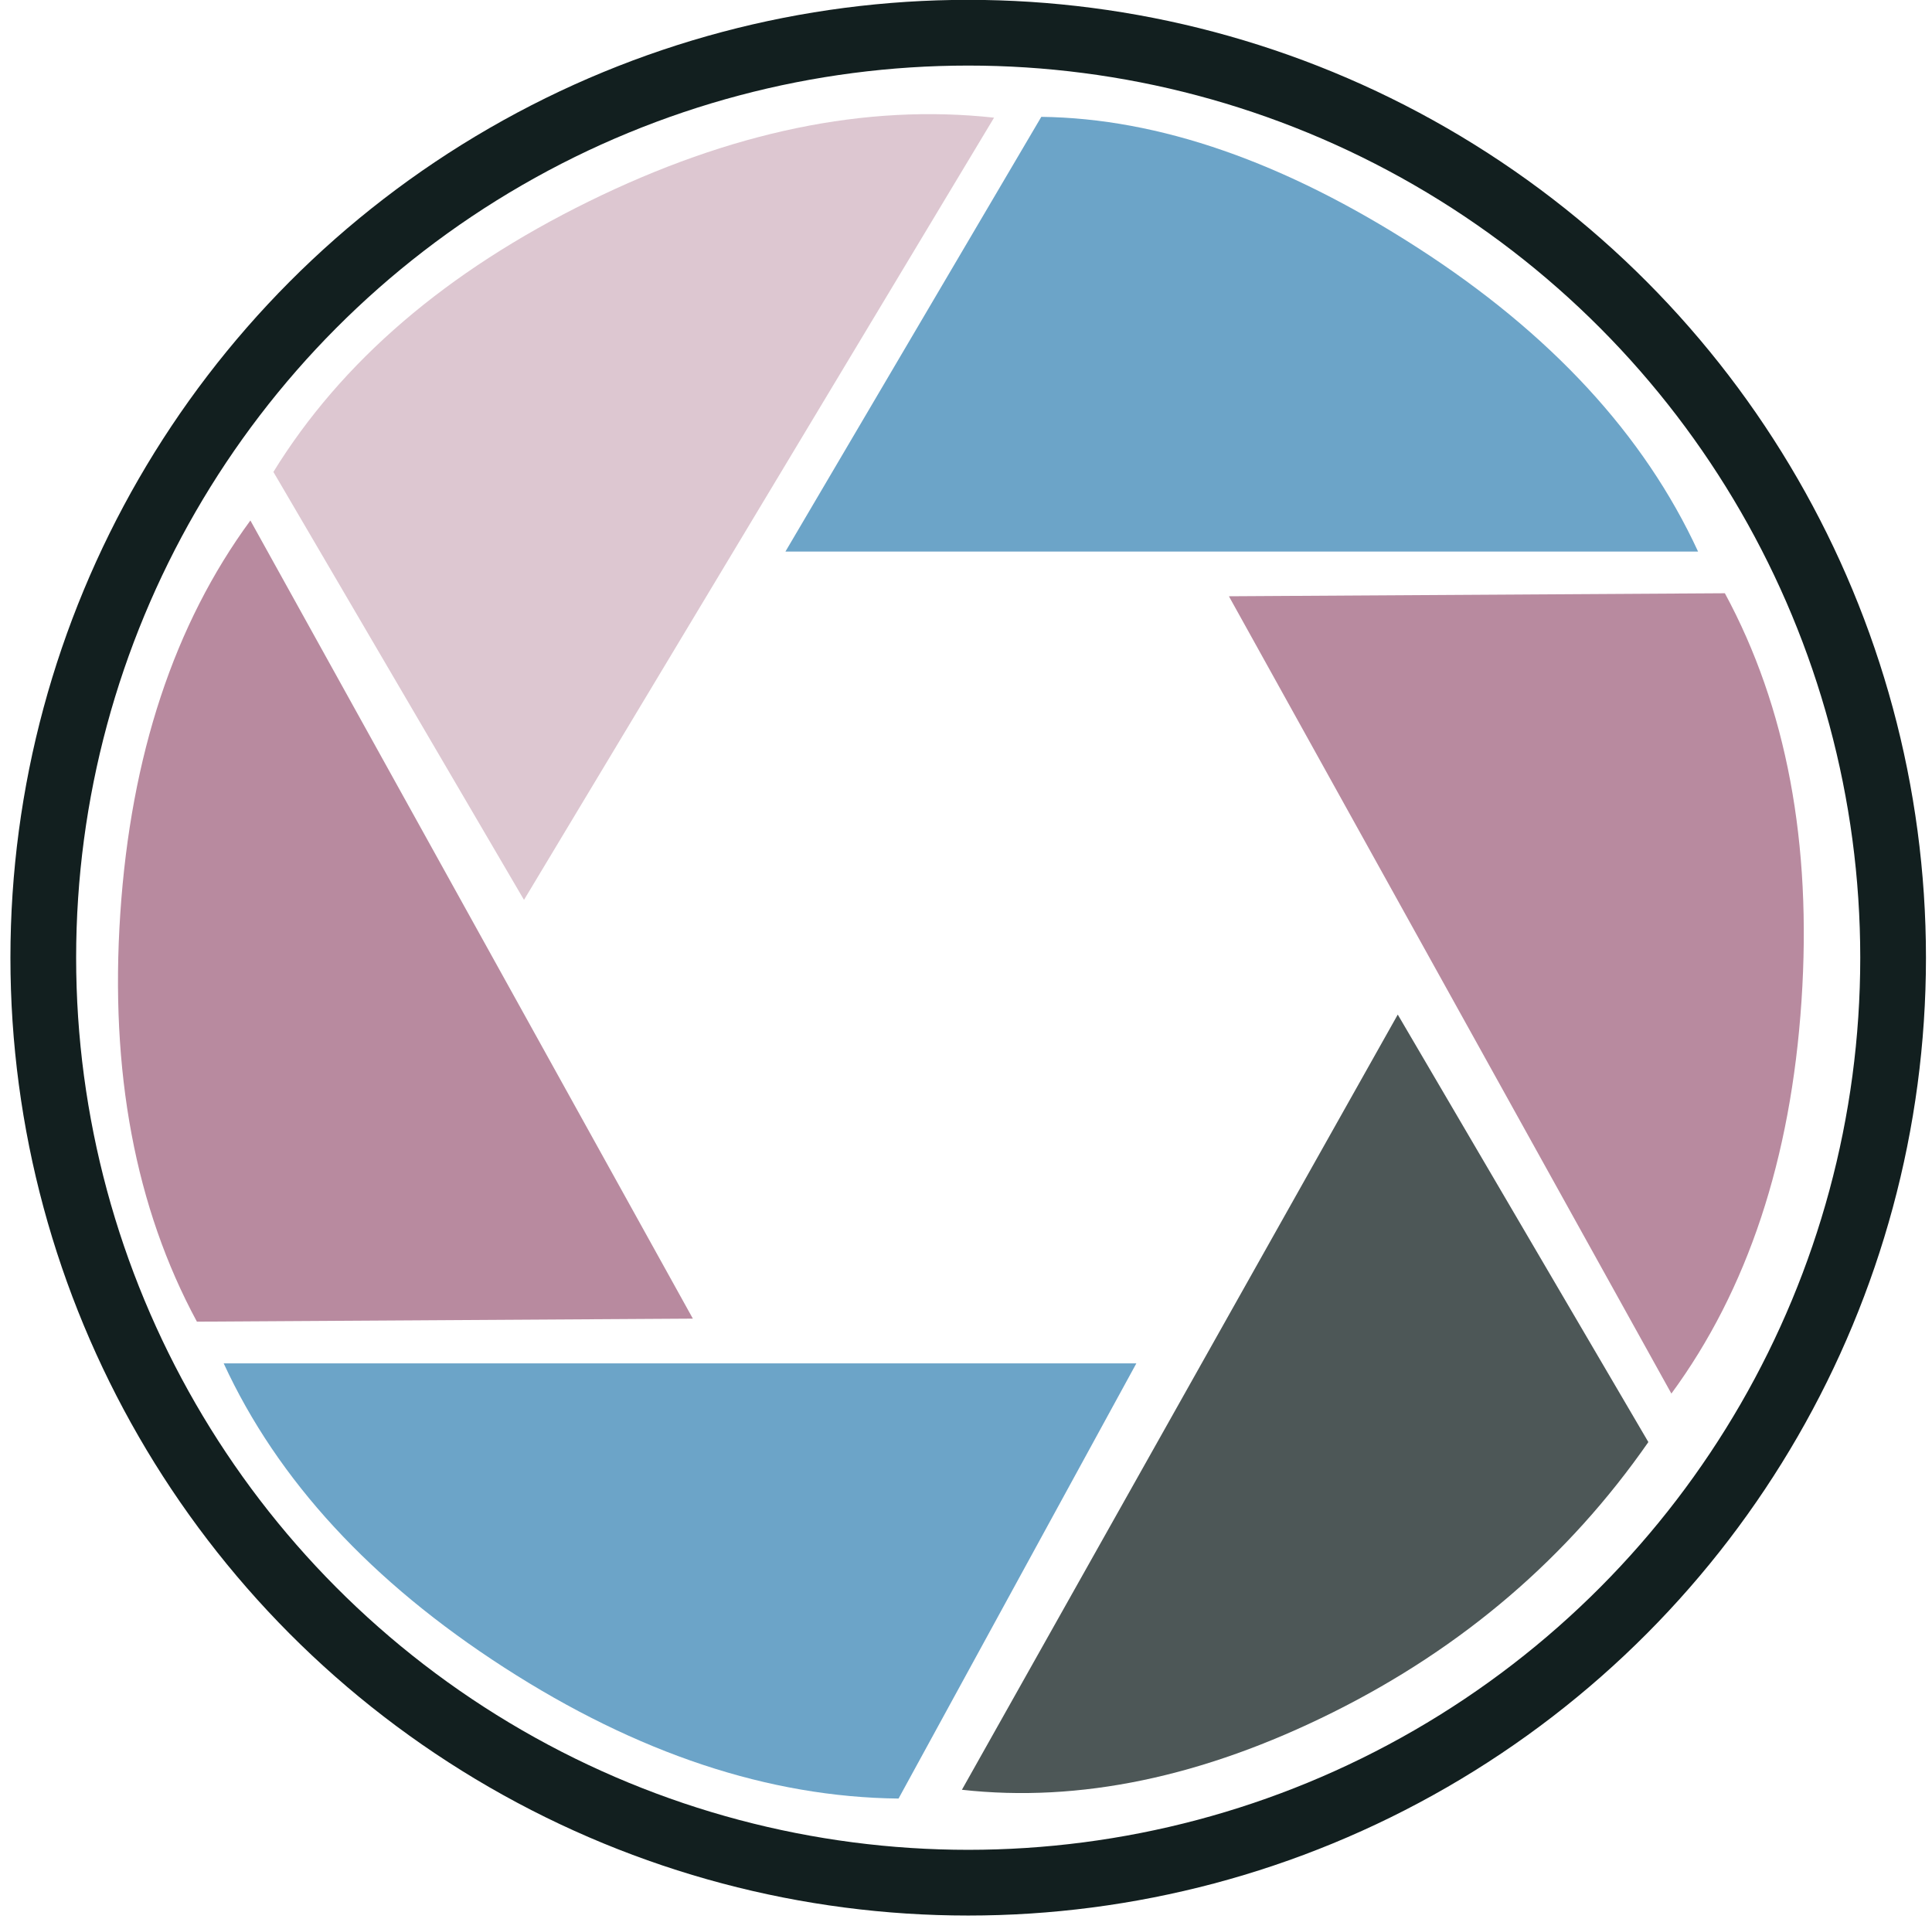 <?xml version="1.0" encoding="UTF-8"?>
<svg width="147px" height="146px" viewBox="0 0 147 146" version="1.1" xmlns="http://www.w3.org/2000/svg" xmlns:xlink="http://www.w3.org/1999/xlink">
    <!-- Generator: Sketch 59.1 (86144) - https://sketch.com -->
    <title>SHUTTER</title>
    <desc>Created with Sketch.</desc>
    <g id="__vectors" stroke="none" stroke-width="1" fill="none" fill-rule="evenodd">
        <g id="4" transform="translate(-11, -9)">
            <g id="SHUTTER">
                <circle id="Oval" stroke="#121F1F" stroke-width="5" cx="84.667" cy="81.863" r="70.374"></circle>
                <g id="RIGHT" transform="translate(70.76, 17.89)">
                    <path d="M19.47,-3.55271368e-15 C28.418,0.108 37.958,3.425 48.091,9.952 C58.223,16.478 65.34,24.186 69.442,33.075 L3.55271368e-15,33.075 L19.47,-3.55271368e-15 Z" id="Triangle" fill="#6CA4C8"></path>
                    <path d="M48.449,42.229 C58.306,42.332 68.294,45.647 78.413,52.174 C88.532,58.702 95.639,66.413 99.732,75.309 L30.355,75.345 L48.449,42.229 Z" id="Triangle" fill="#B88A9F" transform="translate(65.044, 58.787) rotate(61) translate(-65.044, -58.787) "></path>
                    <path d="M27.601,89.263 C38.271,89.978 48.262,93.303 57.577,99.239 C66.891,105.176 73.424,112.232 77.176,120.408 L9.542,122.358 L27.601,89.263 Z" id="Triangle" fill-opacity="0.75" fill="#121F1F" transform="translate(43.359, 105.81) scale(-1, -1) rotate(-59) translate(-43.359, -105.81) "></path>
                </g>
                <g id="LEFT" transform="translate(48.962, 73.337) scale(-1, -1) translate(-48.962, -73.337) translate(0.462, 0.837)">
                    <path d="M18.094,-5.32907052e-15 C27.959,0.108 37.958,3.429 48.091,9.962 C58.223,16.495 65.34,24.211 69.442,33.11 L3.55271368e-15,33.11 L18.094,-5.32907052e-15 Z" id="Triangle" fill="#6CA4C8"></path>
                    <path d="M48.435,42.291 C58.299,42.398 68.297,45.719 78.427,52.252 C88.557,58.786 95.673,66.502 99.774,75.402 L30.341,75.407 L48.435,42.291 Z" id="Triangle" fill="#B88A9F" transform="translate(65.057, 58.849) rotate(61) translate(-65.057, -58.849) "></path>
                    <path d="M26.273,90.096 C36.137,90.205 46.135,93.527 56.266,100.062 C66.398,106.597 73.515,114.315 77.617,123.215 L8.184,123.209 L26.273,90.096 Z" id="Triangle" fill-opacity="0.48" fill="#B88A9F" transform="translate(42.901, 106.656) scale(-1, -1) rotate(-59) translate(-42.901, -106.656) "></path>
                </g>
            </g>
        </g>
    </g>
</svg>